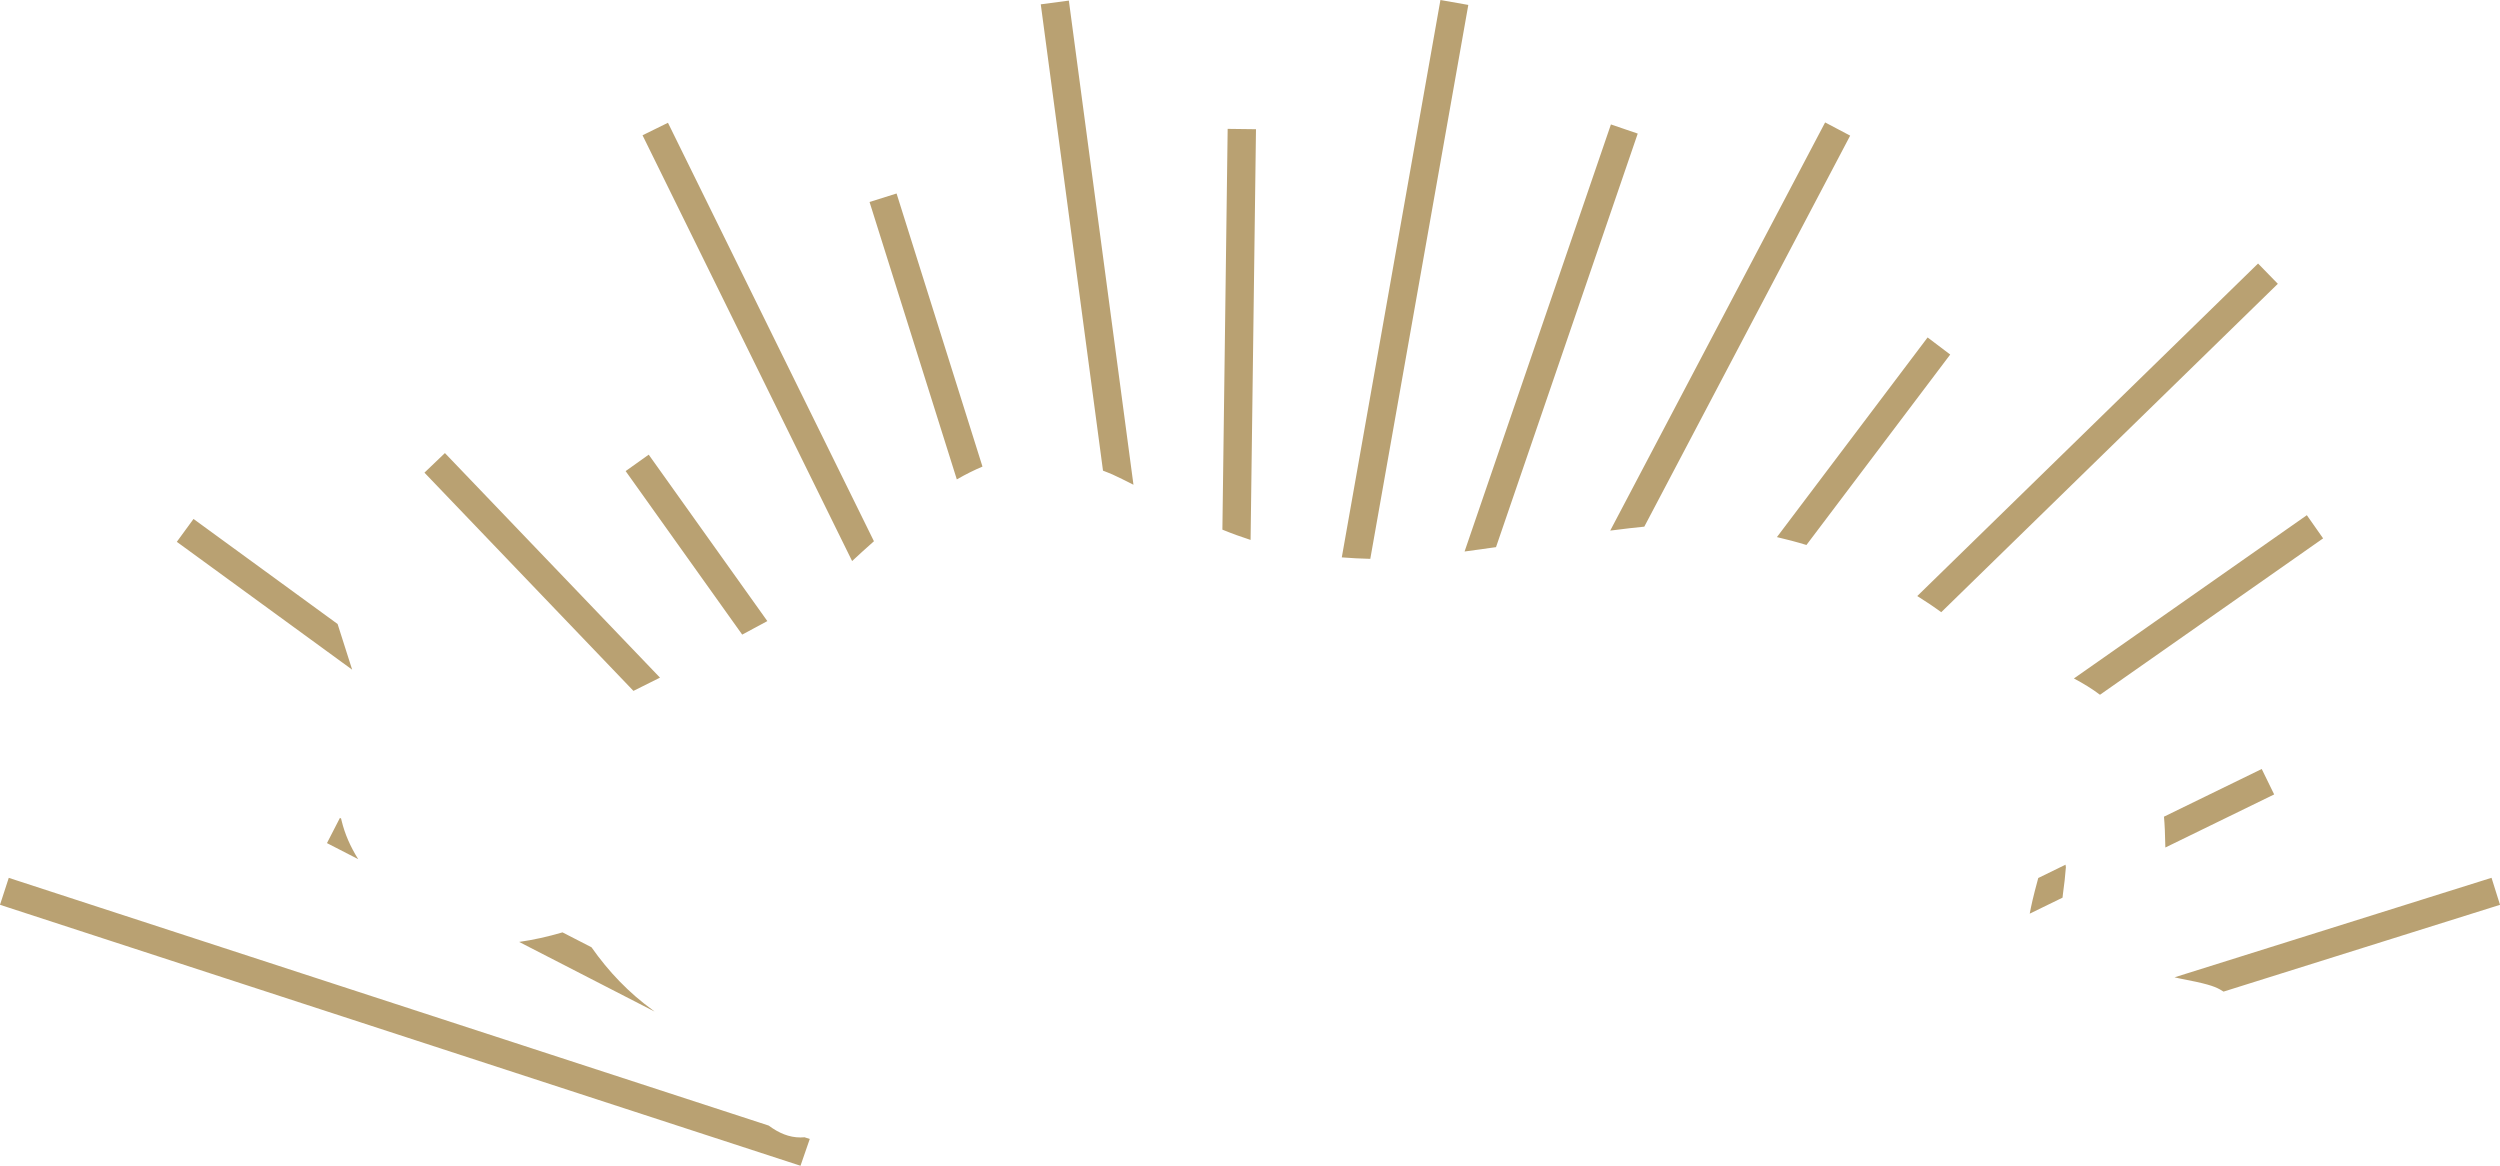 <svg version="1.1" id="图层_1" x="0px" y="0px" width="176.523px" height="82.313px" viewBox="0 0 176.523 82.313" enable-background="new 0 0 176.523 82.313" xml:space="preserve" xmlns:xml="http://www.w3.org/XML/1998/namespace" xmlns="http://www.w3.org/2000/svg" xmlns:xlink="http://www.w3.org/1999/xlink">
  <path fill="#B9A172" d="M160.577,56.094l-7.683,3.748c-0.016-0.937-0.048-1.656-0.098-2.177l6.903-3.367L160.577,56.094z
	 M41.765,66.886l-2.047-1.052c-1.058,0.311-2.079,0.535-3.061,0.675l9.563,4.917c-0.074-0.061-0.125-0.1-0.155-0.121
	C44.41,70.103,42.977,68.617,41.765,66.886z M143.919,61.996c-0.022,0.083-0.041,0.16-0.064,0.244
	c-0.27,0.981-0.435,1.715-0.538,2.273l2.317-1.13c0.01-0.093,0.022-0.19,0.031-0.277c0.094-0.666,0.161-1.273,0.206-1.875
	c-0.005-0.059-0.021-0.116-0.026-0.176L143.919,61.996z M175.925,61.981l-22.381,7.026c0.098,0.025,0.21,0.052,0.339,0.078
	c1.879,0.358,2.42,0.536,2.854,0.772c0.092,0.048,0.176,0.108,0.265,0.16l19.522-6.128L175.925,61.981z M24.083,57.794l-0.082-0.042
	l-0.914,1.779l2.205,1.134c-0.56-0.895-0.946-1.788-1.166-2.692L24.083,57.794z M162.884,36.377l-16.447,11.529
	c0.66,0.349,1.282,0.728,1.841,1.151l15.755-11.043L162.884,36.377z M113.746,8.786l-10.334,30.156
	c0.672-0.089,1.403-0.189,2.22-0.308l10.007-29.201L113.746,8.786z M54.181,43.854l-8.376-11.751l-1.629,1.16l8.23,11.546
	C52.967,44.508,53.559,44.19,54.181,43.854z M46.601,47.848L31.415,31.991l-1.445,1.383l14.757,15.409
	C45.255,48.525,45.877,48.215,46.601,47.848z M60.887,38.952c0.278-0.254,0.551-0.497,0.821-0.735L47.164,8.669l-1.795,0.883
	l14.798,30.064C60.428,39.372,60.673,39.146,60.887,38.952z M69.372,32.945l-6.066-19.283l-1.908,0.6L67.56,33.85
	C68.19,33.488,68.792,33.19,69.372,32.945z M23.838,44.061l-10.174-7.418l-1.179,1.615l12.381,9.028L23.838,44.061z M73.488,0.306
	l4.394,32.927c0.227,0.093,0.45,0.169,0.679,0.273c0.409,0.188,0.899,0.428,1.472,0.722L75.471,0.042L73.488,0.306z M159.44,18.607
	l-24.063,23.479c0.584,0.368,1.152,0.745,1.693,1.141l23.766-23.188L159.44,18.607z M136.107,23.827l-10.64,14.097
	c0.701,0.164,1.397,0.346,2.085,0.557l10.151-13.447L136.107,23.827z M128.871,8.644l-15.174,28.821
	c1.011-0.13,1.795-0.219,2.406-0.278l14.536-27.61L128.871,8.644z M101.708,0l-6.965,39.356c0.657,0.054,1.33,0.086,2.012,0.104
	l6.921-39.112L101.708,0z M86.312,37.398c0.674,0.276,1.337,0.515,1.991,0.726l0.381-29l-2-0.025L86.312,37.398z M56.523,82.313
	l0.654-1.891l-0.368-0.12c-0.095,0.004-0.188,0.013-0.285,0.013c-0.811,0-1.536-0.312-2.247-0.839L0.619,61.984L0,63.887" class="color c1"/>
</svg>